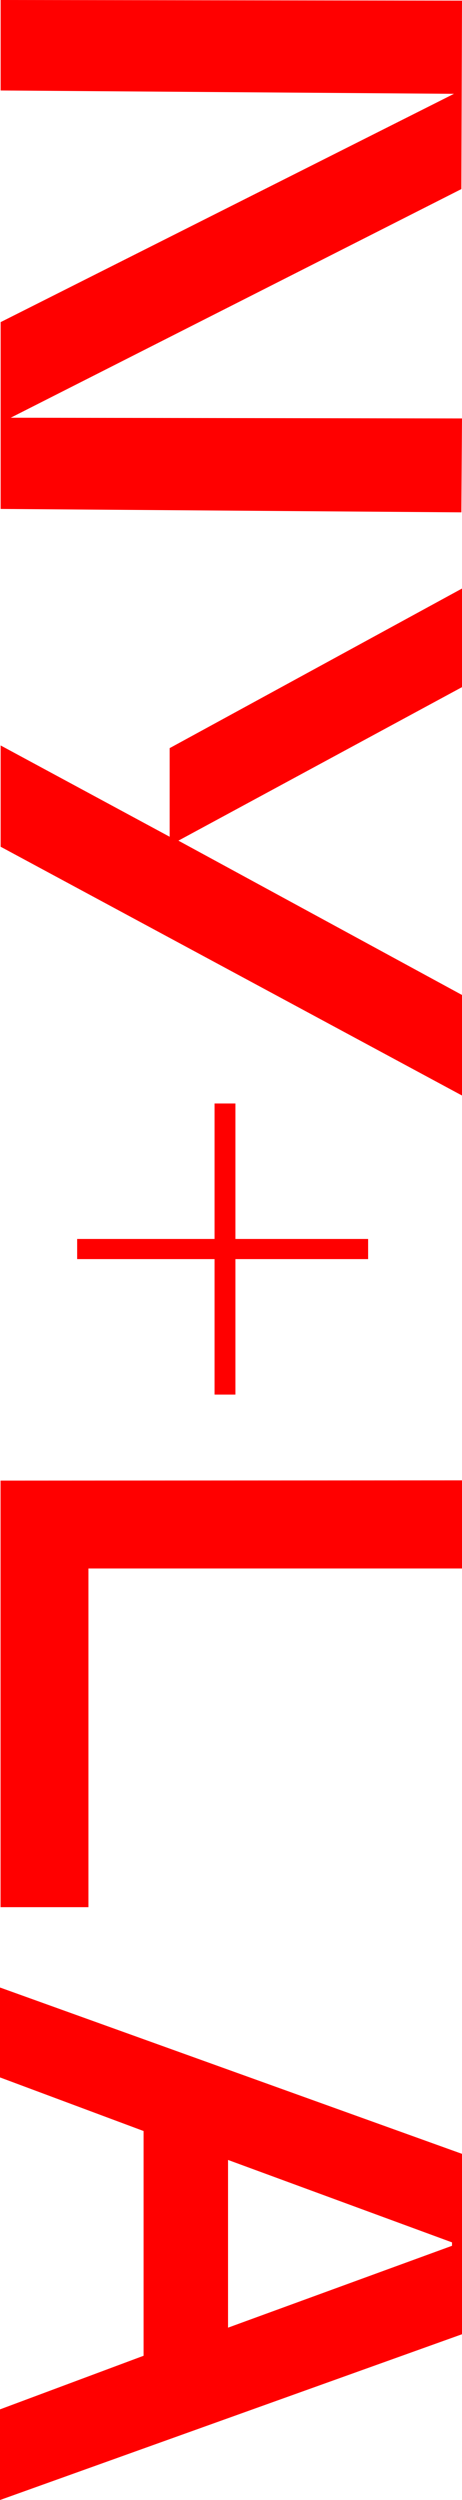 <svg xmlns="http://www.w3.org/2000/svg" width="5.689" height="30.78" viewBox="0 0 5.689 30.78"><g transform="translate(-4355.493 -980.689)"><path d="M4361.083,981.844l-5.582-.041v-1.114l5.681.008-.008,2.32-5.549,2.815,5.557.009-.008,1.156-5.673-.042v-2.3Z" fill="red"/><path d="M4357.582,990.991V989.9l3.6-1.965v1.214l-3.492,1.89,3.492,1.9v1.238l-5.681-3.063v-1.247Z" fill="red"/><path d="M4356.443,995.943h1.692v-1.668h.257v1.668h1.634v.248h-1.634v1.668h-.257v-1.668h-1.692Z" fill="red"/><path d="M4361.182,998.915V1000h-4.6v4.17H4355.5v-5.252Z" fill="red"/><path d="M4357.261,1009.693v-2.767l-1.768-.66v-1.107l5.689,2.048v2.221l-5.689,2.041v-1.116Zm1.04-2.411v2.065l2.758-1.008v-.042Z" fill="red"/></g></svg>